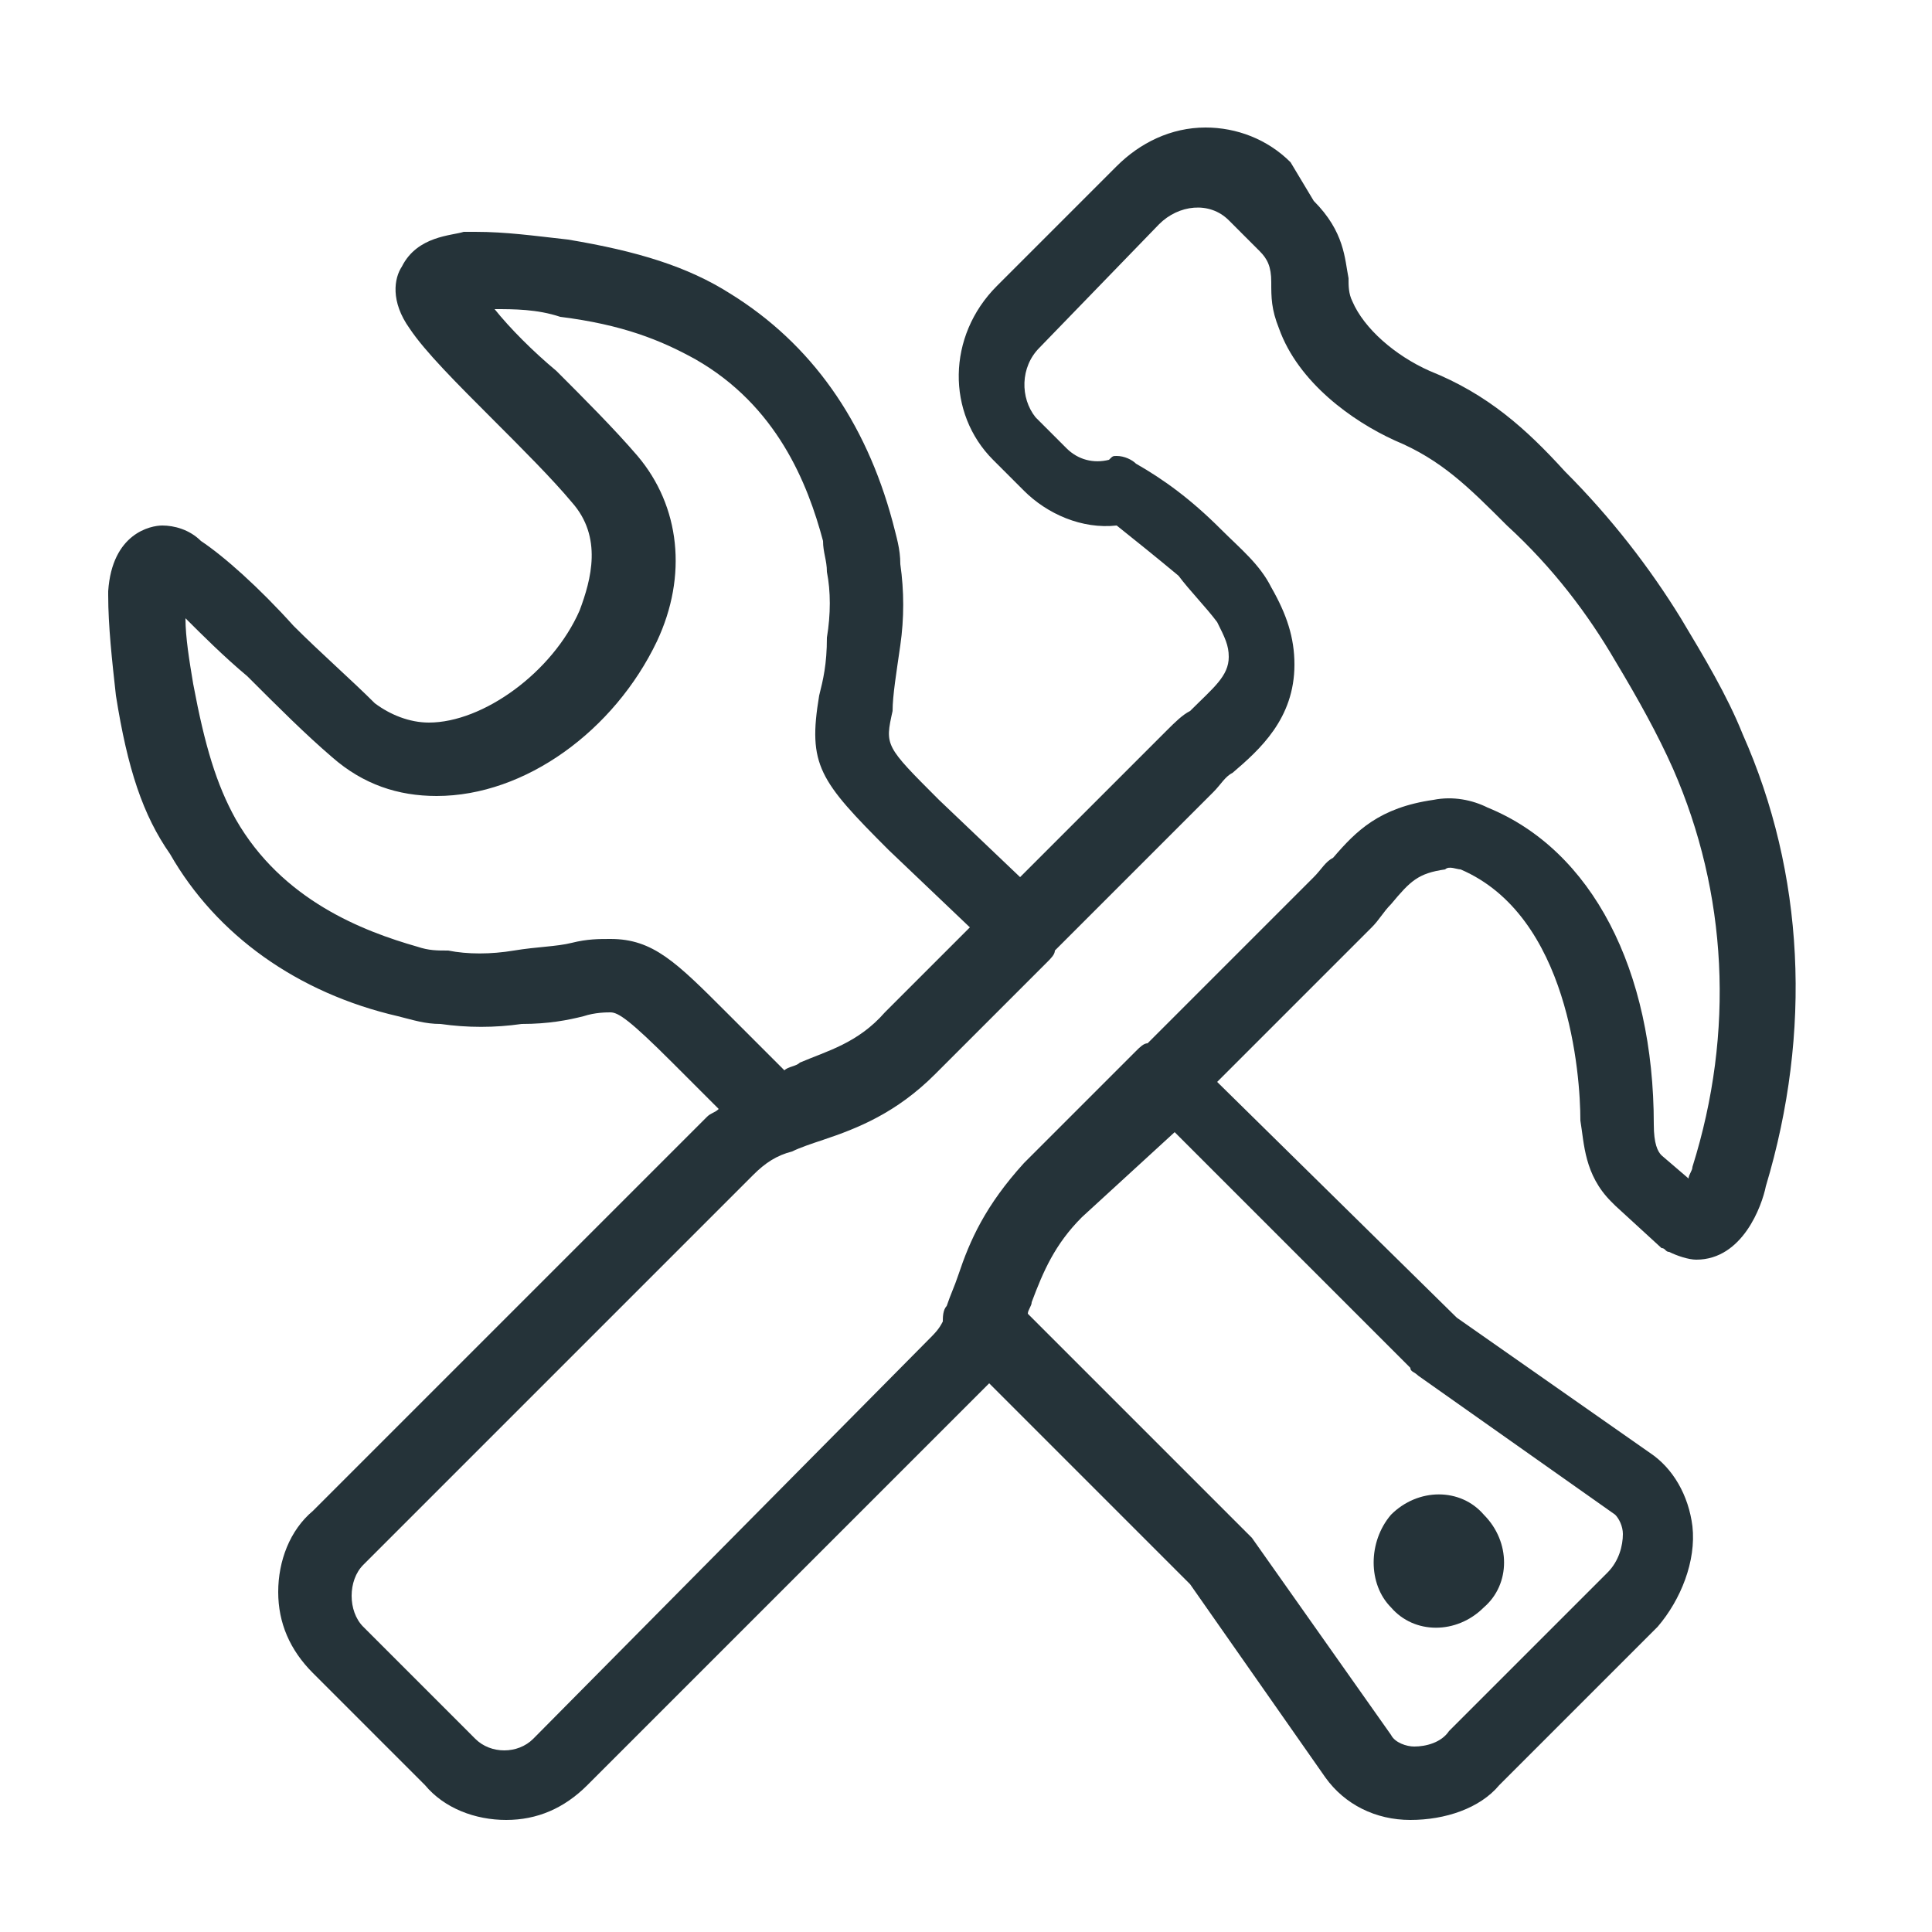 <?xml version="1.0" encoding="utf-8"?>
<!-- Generator: Adobe Illustrator 18.1.1, SVG Export Plug-In . SVG Version: 6.00 Build 0)  -->
<!DOCTYPE svg PUBLIC "-//W3C//DTD SVG 1.1//EN" "http://www.w3.org/Graphics/SVG/1.1/DTD/svg11.dtd">
<svg version="1.1" id="GENERAL" xmlns="http://www.w3.org/2000/svg" xmlns:xlink="http://www.w3.org/1999/xlink" x="0px" y="0px"
	 viewBox="0 0 50 50" enable-background="new 0 0 50 50" xml:space="preserve">
<g>
	<path fill="#253339" d="M45.1,19c-0.4-1-1-2-1.6-3c-0.8-1.3-1.8-2.6-3-3.8c-1-1.1-2-2-3.5-2.6c-0.9-0.4-1.7-1.1-2-1.8
		c-0.1-0.2-0.1-0.4-0.1-0.6c-0.1-0.5-0.1-1.2-0.9-2l-0.6-1c-0.6-0.6-1.4-0.9-2.2-0.9c-0.9,0-1.7,0.4-2.3,1l-3.1,3.1
		c-1.3,1.3-1.3,3.3-0.1,4.5l0.8,0.8c0.6,0.6,1.5,1,2.4,0.9c0.5,0.4,1,0.8,1.6,1.3c0.3,0.4,0.7,0.8,1,1.2c0.2,0.4,0.3,0.6,0.3,0.9
		c0,0.5-0.4,0.8-1,1.4c-0.2,0.1-0.4,0.3-0.6,0.5l-3.8,3.8l-2.1-2c-1.4-1.4-1.4-1.4-1.2-2.3c0-0.4,0.1-1,0.2-1.7
		c0.1-0.7,0.1-1.4,0-2.1c0-0.4-0.1-0.7-0.2-1.1c-0.7-2.6-2.1-4.6-4.2-5.9c-1.1-0.7-2.4-1.1-4.2-1.4C13.8,6.1,13.1,6,12.3,6h-0.2
		C12,6,12,6,12,6c-0.3,0.1-1.2,0.1-1.6,0.9c-0.2,0.3-0.3,0.9,0.2,1.6c0.4,0.6,1.2,1.4,2.2,2.4c0.7,0.7,1.5,1.5,2,2.1
		c0.8,0.9,0.5,2,0.2,2.8c-0.7,1.6-2.5,2.9-3.9,2.9c-0.5,0-1-0.2-1.4-0.5c-0.6-0.6-1.4-1.3-2.1-2c-0.9-1-1.8-1.8-2.4-2.2
		c-0.3-0.3-0.7-0.4-1-0.4s-1.3,0.2-1.4,1.7c0,0.1,0,0.1,0,0.1c0,0.8,0.1,1.7,0.2,2.6c0.3,1.9,0.7,3.1,1.4,4.1
		c1.2,2.1,3.3,3.6,5.9,4.2c0.4,0.1,0.7,0.2,1.1,0.2c0.7,0.1,1.4,0.1,2.1,0c0.7,0,1.2-0.1,1.6-0.2c0.3-0.1,0.6-0.1,0.7-0.1
		c0.2,0,0.5,0.2,1.6,1.3l1.2,1.2c-0.1,0.1-0.2,0.1-0.3,0.2L8.1,39.1c-0.6,0.5-0.9,1.3-0.9,2.1s0.3,1.5,0.9,2.1l2.9,2.9
		c0.5,0.6,1.3,0.9,2.1,0.9c0.8,0,1.5-0.3,2.1-0.9l10.1-10.1c0.1-0.1,0.2-0.2,0.3-0.3l5.2,5.2l3.5,5c0.5,0.7,1.3,1.1,2.2,1.1
		s1.8-0.3,2.3-0.9l4.1-4.1c0.6-0.7,1-1.7,0.9-2.6c-0.1-0.8-0.5-1.5-1.1-1.9l-5-3.5L31.5,28l4-4c0.2-0.2,0.3-0.4,0.5-0.6
		c0.5-0.6,0.7-0.8,1.4-0.9c0.1-0.1,0.3,0,0.4,0c2.8,1.2,3.1,5.3,3.1,6.5c0.1,0.6,0.1,1.4,0.8,2.1c0.1,0.1,0.1,0.1,0.1,0.1l1.2,1.1
		c0.1,0,0.1,0.1,0.2,0.1c0.2,0.1,0.5,0.2,0.7,0.2c1.2,0,1.7-1.4,1.8-1.9C46.9,26.7,46.7,22.6,45.1,19z M18.8,26.2
		c-1.3-1.3-1.9-1.9-3-1.9c-0.3,0-0.6,0-1,0.1c-0.4,0.1-0.9,0.1-1.5,0.2c-0.6,0.1-1.2,0.1-1.7,0c-0.3,0-0.5,0-0.8-0.1
		c-1.4-0.4-3.5-1.2-4.7-3.3c-0.5-0.9-0.8-1.9-1.1-3.5c-0.1-0.6-0.2-1.2-0.2-1.7c0.4,0.4,1,1,1.6,1.5c0.8,0.8,1.5,1.5,2.2,2.1
		c0.8,0.7,1.7,1,2.7,1c2.3,0,4.6-1.7,5.7-4c0.8-1.7,0.6-3.5-0.5-4.8c-0.6-0.7-1.4-1.5-2.1-2.2c-0.6-0.5-1.2-1.1-1.6-1.6
		c0.5,0,1.1,0,1.7,0.2c1.6,0.2,2.6,0.6,3.5,1.1c2.1,1.2,2.9,3.2,3.3,4.7c0,0.3,0.1,0.5,0.1,0.8c0.1,0.5,0.1,1.1,0,1.7
		c0,0.7-0.1,1.1-0.2,1.5c-0.3,1.8,0,2.2,1.8,4l2.1,2l-2.2,2.2c-0.7,0.8-1.5,1-2.2,1.3c-0.1,0.1-0.3,0.1-0.4,0.2L18.8,26.2z
		 M30.4,29.3l6.1,6.1c0,0.1,0.1,0.1,0.2,0.2l5.1,3.6c0.1,0.1,0.2,0.3,0.2,0.5c0,0.3-0.1,0.7-0.4,1l-4.1,4.1
		c-0.2,0.3-0.6,0.4-0.9,0.4c-0.2,0-0.5-0.1-0.6-0.3l-3.6-5.1c-0.1-0.1-0.1-0.1-0.2-0.2L26.6,34c0-0.1,0.1-0.2,0.1-0.3
		c0.3-0.8,0.6-1.5,1.3-2.2L30.4,29.3z M43.8,30.2c0,0.1-0.1,0.2-0.1,0.3L43,29.9c-0.1-0.1-0.2-0.3-0.2-0.8c0-4-1.6-7.1-4.3-8.2
		c-0.4-0.2-0.9-0.3-1.4-0.2c-1.4,0.2-2,0.8-2.6,1.5c-0.2,0.1-0.3,0.3-0.5,0.5L29.7,27c-0.1,0-0.2,0.1-0.3,0.2l-2.9,2.9
		c-1,1.1-1.4,2-1.7,2.9c-0.1,0.3-0.2,0.5-0.3,0.8c-0.1,0.1-0.1,0.3-0.1,0.4c-0.1,0.2-0.2,0.3-0.4,0.5L13.8,45
		c-0.4,0.4-1.1,0.4-1.5,0l-2.9-2.9c-0.2-0.2-0.3-0.5-0.3-0.8s0.1-0.6,0.3-0.8l10.1-10.1c0.3-0.3,0.6-0.5,1-0.6c0,0,0,0,0,0
		c0.2-0.1,0.5-0.2,0.8-0.3c0.9-0.3,1.9-0.7,2.9-1.7l2.9-2.9c0.1-0.1,0.2-0.2,0.2-0.3l4.1-4.1c0.2-0.2,0.3-0.4,0.5-0.5
		c0.7-0.6,1.6-1.4,1.6-2.8c0-0.7-0.2-1.3-0.6-2c-0.3-0.6-0.8-1-1.3-1.5c-0.8-0.8-1.5-1.3-2.2-1.7c-0.1-0.1-0.3-0.2-0.5-0.2
		c-0.1,0-0.1,0-0.2,0.1c-0.4,0.1-0.8,0-1.1-0.3l-0.8-0.8c-0.4-0.5-0.4-1.3,0.1-1.8L30,5.8c0.5-0.5,1.3-0.6,1.8-0.1l0.8,0.8
		c0.2,0.2,0.3,0.4,0.3,0.8c0,0.4,0,0.7,0.2,1.2c0.5,1.4,1.9,2.4,3,2.9c1.2,0.5,1.9,1.2,2.9,2.2c1.2,1.1,2.1,2.3,2.8,3.5
		c0.6,1,1.1,1.9,1.5,2.8C44.7,23.1,44.9,26.7,43.8,30.2z"/>
	<path fill="#253339" d="M38.4,41.6c0.7-0.6,0.7-1.7,0-2.4c-0.6-0.7-1.7-0.7-2.4,0c-0.6,0.7-0.6,1.8,0,2.4
		C36.6,42.3,37.7,42.3,38.4,41.6z"/>
</g>
</svg>
